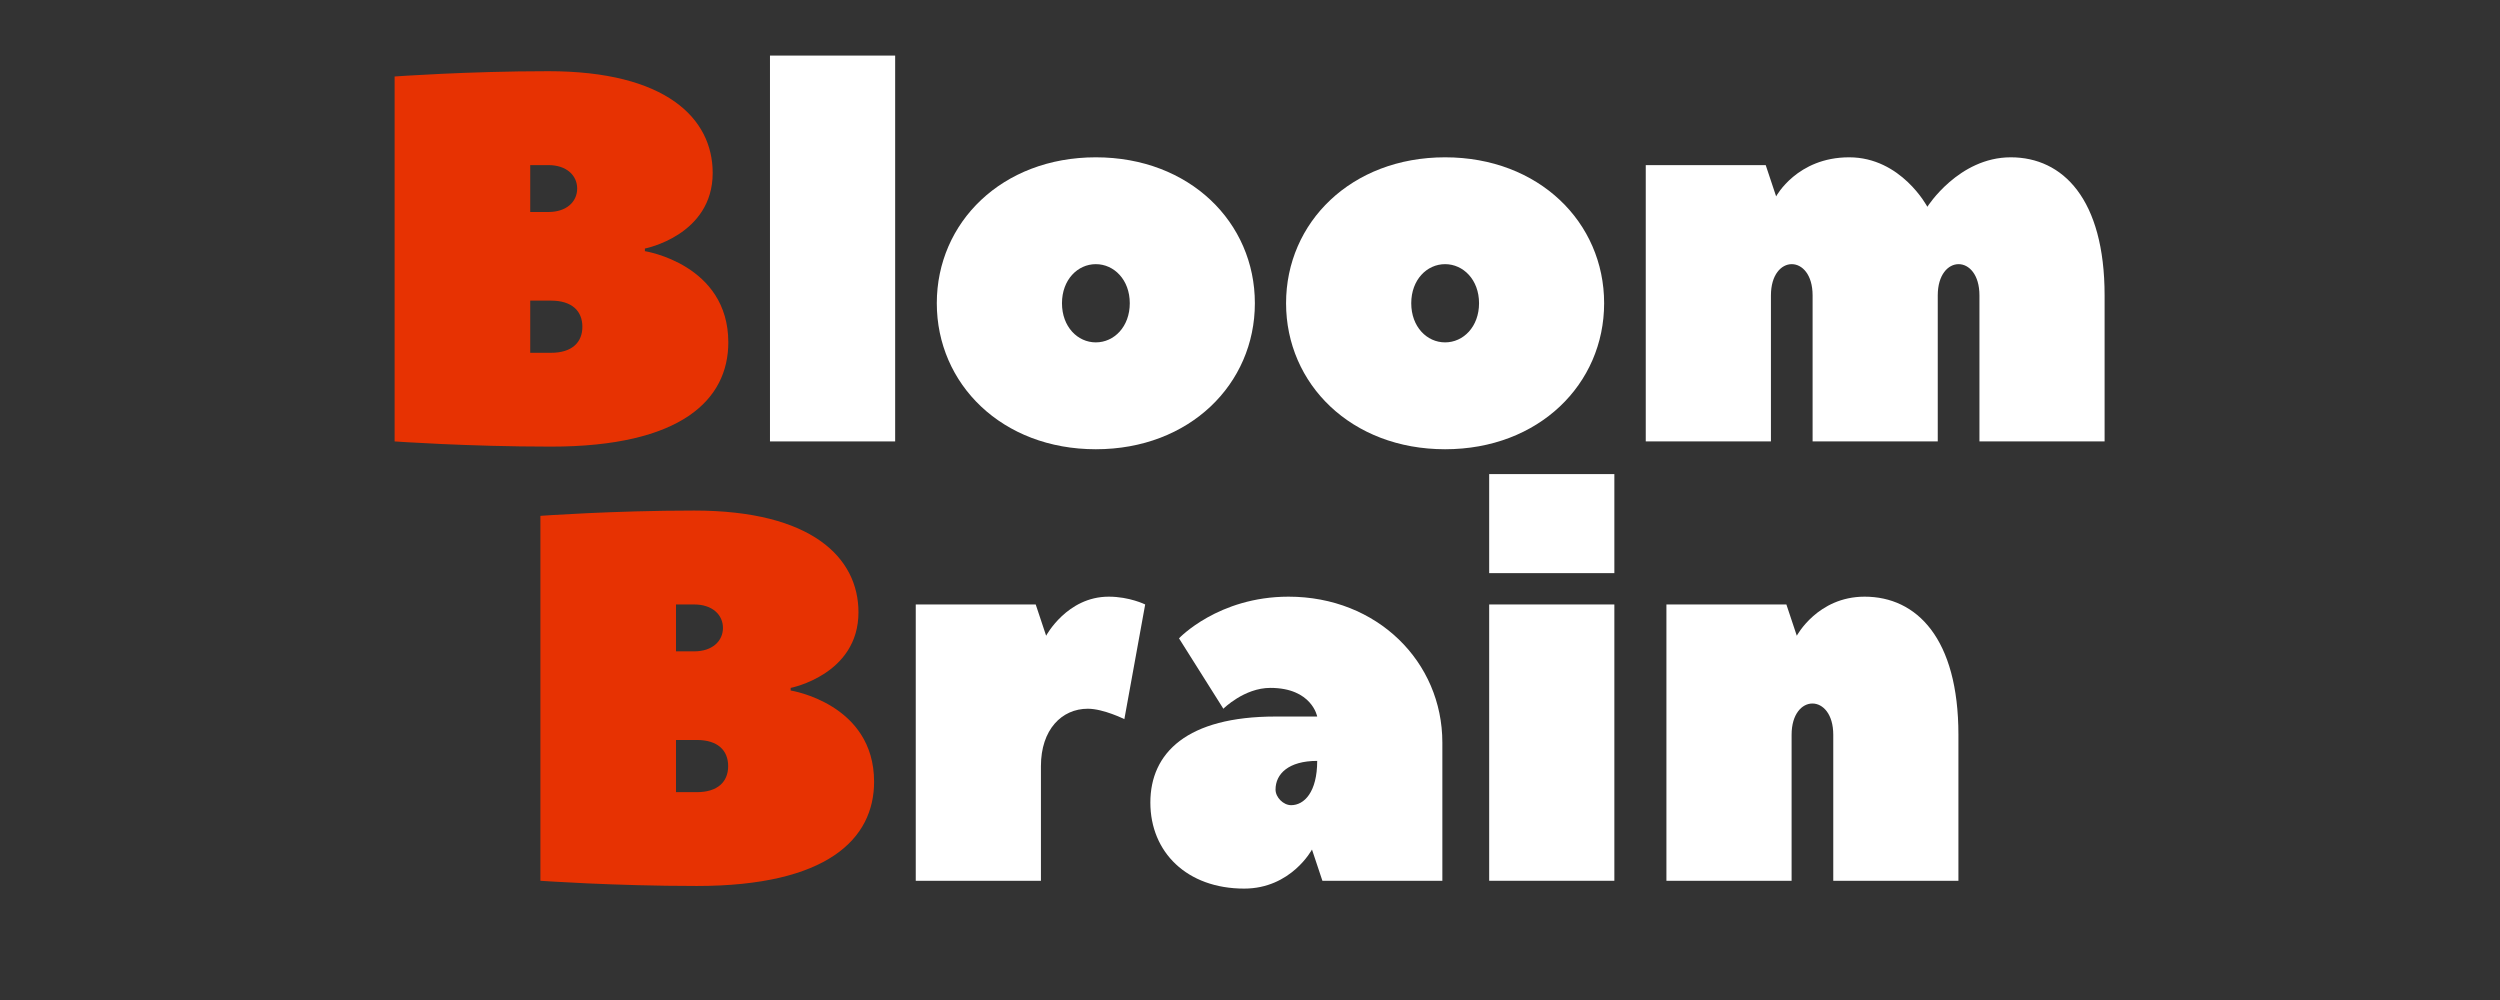 <svg xmlns="http://www.w3.org/2000/svg" xmlns:xlink="http://www.w3.org/1999/xlink" width="150" zoomAndPan="magnify" viewBox="0 0 112.5 45" height="60" preserveAspectRatio="xMidYMid meet" version="1.0"><rect x="0" y="0" width="112.5" height="45" fill="#333333" stroke="none"/><defs><g/></defs><g fill="#e73202" fill-opacity="1"><g transform="translate(16.352, 19.864)"><g><path d="M 12.668 -8.68 C 12.668 -8.68 15.719 -9.27 15.719 -12.082 C 15.719 -14.547 13.609 -16.66 8.328 -16.66 C 4.691 -16.66 1.406 -16.422 1.406 -16.422 L 1.406 0 C 1.406 0 4.691 0.234 8.445 0.234 C 14.312 0.234 16.422 -1.879 16.422 -4.457 C 16.422 -7.977 12.668 -8.562 12.668 -8.562 Z M 7.508 -12.434 L 8.328 -12.434 C 9.148 -12.434 9.621 -11.965 9.621 -11.379 C 9.621 -10.793 9.148 -10.324 8.328 -10.324 L 7.508 -10.324 Z M 8.445 -3.988 C 7.977 -3.988 7.508 -3.988 7.508 -3.988 L 7.508 -6.336 L 8.445 -6.336 C 9.387 -6.336 9.855 -5.867 9.855 -5.16 C 9.855 -4.457 9.387 -3.988 8.445 -3.988 Z M 8.445 -3.988 "/></g></g></g><g fill="#ffffff" fill-opacity="1"><g transform="translate(33.477, 19.864)"><g><path d="M 1.172 0 L 6.805 0 L 6.805 -17.363 L 1.172 -17.363 Z M 1.172 0 "/></g></g></g><g fill="#ffffff" fill-opacity="1"><g transform="translate(41.453, 19.864)"><g><path d="M 0.703 -6.219 C 0.703 -2.582 3.637 0.352 7.859 0.352 C 12.082 0.352 15.016 -2.582 15.016 -6.219 C 15.016 -9.855 12.082 -12.785 7.859 -12.785 C 3.637 -12.785 0.703 -9.855 0.703 -6.219 Z M 9.387 -6.219 C 9.387 -5.16 8.68 -4.457 7.859 -4.457 C 7.039 -4.457 6.336 -5.16 6.336 -6.219 C 6.336 -7.273 7.039 -7.977 7.859 -7.977 C 8.68 -7.977 9.387 -7.273 9.387 -6.219 Z M 9.387 -6.219 "/></g></g></g><g fill="#ffffff" fill-opacity="1"><g transform="translate(57.17, 19.864)"><g><path d="M 0.703 -6.219 C 0.703 -2.582 3.637 0.352 7.859 0.352 C 12.082 0.352 15.016 -2.582 15.016 -6.219 C 15.016 -9.855 12.082 -12.785 7.859 -12.785 C 3.637 -12.785 0.703 -9.855 0.703 -6.219 Z M 9.387 -6.219 C 9.387 -5.16 8.68 -4.457 7.859 -4.457 C 7.039 -4.457 6.336 -5.16 6.336 -6.219 C 6.336 -7.273 7.039 -7.977 7.859 -7.977 C 8.68 -7.977 9.387 -7.273 9.387 -6.219 Z M 9.387 -6.219 "/></g></g></g><g fill="#ffffff" fill-opacity="1"><g transform="translate(72.887, 19.864)"><g><path d="M 17.598 -12.785 C 15.25 -12.785 13.844 -10.559 13.844 -10.559 C 13.844 -10.559 12.668 -12.785 10.324 -12.785 C 7.977 -12.785 7.039 -11.027 7.039 -11.027 L 6.57 -12.434 L 1.172 -12.434 L 1.172 0 L 6.805 0 L 6.805 -6.57 C 6.805 -7.508 7.273 -7.977 7.742 -7.977 C 8.211 -7.977 8.68 -7.508 8.68 -6.57 L 8.68 0 L 14.312 0 L 14.312 -6.57 C 14.312 -7.508 14.781 -7.977 15.25 -7.977 C 15.719 -7.977 16.188 -7.508 16.188 -6.57 L 16.188 0 L 21.82 0 L 21.82 -6.57 C 21.82 -10.91 19.941 -12.785 17.598 -12.785 Z M 17.598 -12.785 "/></g></g></g><g fill="#e73202" fill-opacity="1"><g transform="translate(22.912, 39.635)"><g><path d="M 12.668 -8.68 C 12.668 -8.68 15.719 -9.27 15.719 -12.082 C 15.719 -14.547 13.609 -16.66 8.328 -16.66 C 4.691 -16.66 1.406 -16.422 1.406 -16.422 L 1.406 0 C 1.406 0 4.691 0.234 8.445 0.234 C 14.312 0.234 16.422 -1.879 16.422 -4.457 C 16.422 -7.977 12.668 -8.562 12.668 -8.562 Z M 7.508 -12.434 L 8.328 -12.434 C 9.148 -12.434 9.621 -11.965 9.621 -11.379 C 9.621 -10.793 9.148 -10.324 8.328 -10.324 L 7.508 -10.324 Z M 8.445 -3.988 C 7.977 -3.988 7.508 -3.988 7.508 -3.988 L 7.508 -6.336 L 8.445 -6.336 C 9.387 -6.336 9.855 -5.867 9.855 -5.16 C 9.855 -4.457 9.387 -3.988 8.445 -3.988 Z M 8.445 -3.988 "/></g></g></g><g fill="#ffffff" fill-opacity="1"><g transform="translate(40.037, 39.635)"><g><path d="M 7.039 -11.027 L 6.57 -12.434 L 1.172 -12.434 L 1.172 0 L 6.805 0 L 6.805 -5.16 C 6.805 -6.805 7.742 -7.742 8.914 -7.742 C 9.621 -7.742 10.559 -7.273 10.559 -7.273 L 11.496 -12.434 C 11.496 -12.434 10.793 -12.785 9.855 -12.785 C 7.977 -12.785 7.039 -11.027 7.039 -11.027 Z M 7.039 -11.027 "/></g></g></g><g fill="#ffffff" fill-opacity="1"><g transform="translate(51.297, 39.635)"><g><path d="M 6.688 -12.785 C 3.52 -12.785 1.758 -10.91 1.758 -10.91 L 3.754 -7.742 C 3.754 -7.742 4.691 -8.68 5.867 -8.68 C 7.742 -8.68 7.977 -7.391 7.977 -7.391 L 6.102 -7.391 C 2.113 -7.391 0.469 -5.75 0.469 -3.52 C 0.469 -1.289 2.113 0.352 4.691 0.352 C 6.805 0.352 7.742 -1.406 7.742 -1.406 L 8.211 0 L 13.609 0 C 13.609 -1.828 13.609 -4.199 13.609 -6.219 C 13.609 -9.855 10.676 -12.785 6.688 -12.785 Z M 6.805 -3.402 C 6.453 -3.402 6.102 -3.754 6.102 -4.105 C 6.102 -4.809 6.688 -5.395 7.977 -5.395 C 7.977 -3.988 7.391 -3.402 6.805 -3.402 Z M 6.805 -3.402 "/></g></g></g><g fill="#ffffff" fill-opacity="1"><g transform="translate(65.841, 39.635)"><g><path d="M 1.172 -12.434 L 1.172 0 L 6.805 0 L 6.805 -12.434 Z M 1.172 -13.844 L 6.805 -13.844 L 6.805 -18.301 L 1.172 -18.301 Z M 1.172 -13.844 "/></g></g></g><g fill="#ffffff" fill-opacity="1"><g transform="translate(73.817, 39.635)"><g><path d="M 10.09 -12.785 C 7.977 -12.785 7.039 -11.027 7.039 -11.027 L 6.57 -12.434 L 1.172 -12.434 L 1.172 0 L 6.805 0 L 6.805 -6.57 C 6.805 -7.508 7.273 -7.977 7.742 -7.977 C 8.211 -7.977 8.68 -7.508 8.68 -6.57 L 8.68 0 L 14.312 0 L 14.312 -6.57 C 14.312 -10.91 12.434 -12.785 10.09 -12.785 Z M 10.09 -12.785 "/></g></g></g></svg>